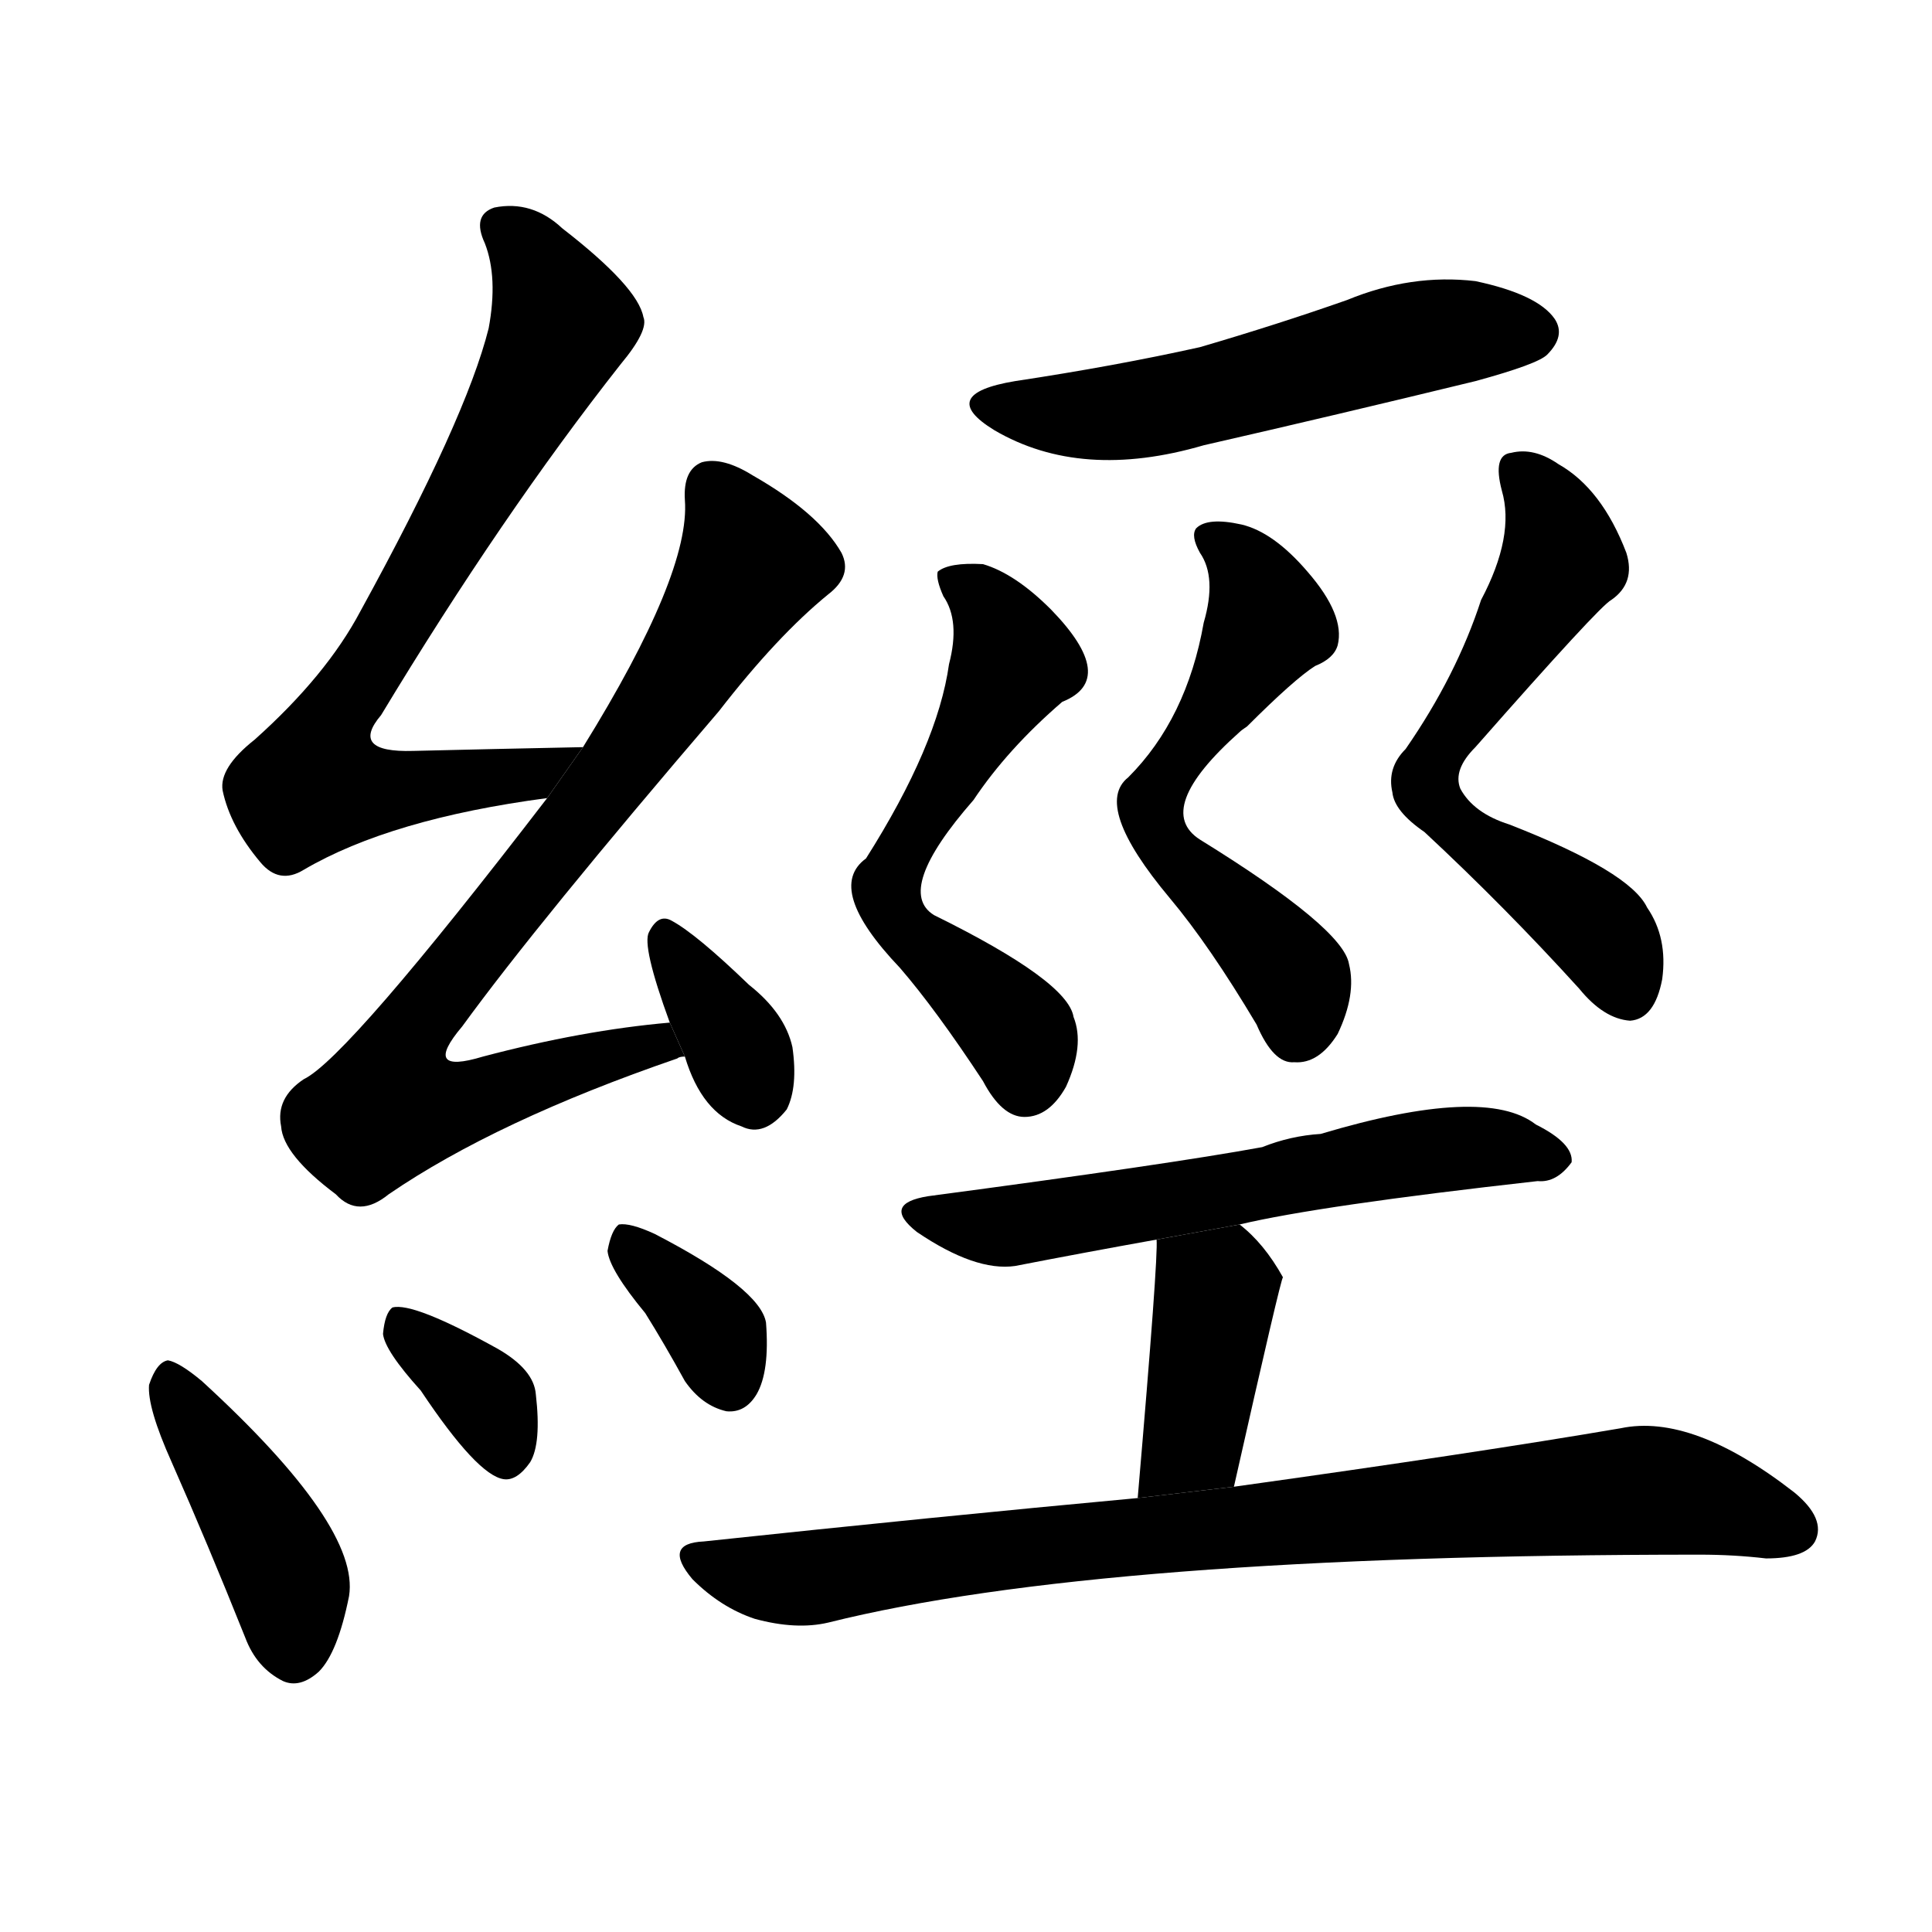<!-- u7d93_jing1_classic_works_pass_through -->
<!-- 7D93 -->
<!--  -->
<!--  -->
<svg viewBox="0 0 1024 1024">
  <g transform="scale(1, -1) translate(0, -900)">
    <path d="M 309 504 Q 260 503 219 502 Q 185 501 202 521 Q 266 627 329 707 Q 344 725 341 732 Q 338 748 298 779 Q 282 794 262 790 Q 250 786 257 771 Q 264 753 259 726 Q 247 678 191 576 Q 173 542 135 508 Q 116 493 118 481 Q 122 462 138 443 Q 148 431 161 439 Q 207 466 290 477 L 309 504 Z"></path>
    <path d="M 355 358 Q 309 354 256 340 Q 223 330 245 356 Q 285 411 381 523 Q 412 563 439 585 Q 452 595 446 607 Q 434 628 399 648 Q 383 658 372 655 Q 362 651 363 635 Q 366 596 309 504 L 290 477 Q 184 339 161 328 Q 146 318 149 303 Q 150 288 178 267 Q 190 254 206 267 Q 263 306 359 339 Q 360 340 363 340 L 355 358 Z"></path>
    <path d="M 363 340 Q 372 310 393 303 Q 405 297 417 312 Q 423 324 420 345 Q 416 363 397 378 Q 369 405 356 412 Q 349 416 344 406 Q 340 399 355 358 L 363 340 Z"></path>
    <path d="M 91 125 Q 110 82 130 32 Q 136 16 150 9 Q 159 5 169 14 Q 179 24 185 54 Q 191 91 107 168 Q 95 178 89 179 Q 83 178 79 166 Q 78 154 91 125 Z"></path>
    <path d="M 223 163 Q 253 118 267 116 Q 274 115 281 125 Q 287 135 284 161 Q 283 174 264 185 Q 219 210 208 207 Q 204 204 203 193 Q 204 184 223 163 Z"></path>
    <path d="M 342 204 Q 352 188 363 168 Q 372 155 385 152 Q 395 151 401 161 Q 408 173 406 199 Q 403 217 347 246 Q 334 252 328 251 Q 324 248 322 237 Q 323 227 342 204 Z"></path>
    <path d="M 538 698 Q 496 691 527 672 Q 573 645 638 664 Q 708 680 782 698 Q 815 707 820 712 Q 830 722 824 731 Q 815 744 782 751 Q 748 755 714 741 Q 677 728 636 716 Q 591 706 538 698 Z"></path>
    <path d="M 503 548 Q 497 505 459 445 Q 437 429 477 387 Q 496 365 521 327 Q 531 308 543 308 Q 556 308 565 324 Q 575 346 569 361 Q 566 380 495 415 Q 474 428 516 476 Q 534 503 563 528 Q 593 540 557 577 Q 538 596 521 601 Q 503 602 497 597 Q 496 593 500 584 Q 509 571 503 548 Z"></path>
    <path d="M 638 570 Q 629 519 598 488 Q 579 473 620 424 Q 641 399 666 357 Q 675 336 686 337 Q 699 336 709 352 Q 719 373 715 389 Q 712 408 636 455 Q 611 471 657 512 Q 658 513 661 515 Q 686 540 697 547 Q 707 551 709 558 Q 713 574 693 597 Q 675 618 658 622 Q 640 626 634 620 Q 631 616 636 607 Q 645 594 638 570 Z"></path>
    <path d="M 785 582 Q 772 542 745 503 Q 735 493 738 480 Q 739 470 755 459 Q 798 419 837 376 Q 850 360 864 359 Q 877 360 881 381 Q 884 403 873 419 Q 864 438 800 463 Q 781 469 774 482 Q 770 492 782 504 Q 848 579 854 582 Q 867 591 862 607 Q 849 641 826 654 Q 813 663 801 660 Q 791 659 796 640 Q 803 616 785 582 Z"></path>
    <path d="M 657 251 Q 699 261 815 274 Q 825 273 833 284 Q 834 294 814 304 Q 787 325 700 299 Q 684 298 669 292 Q 620 283 492 266 Q 467 262 486 247 Q 517 226 538 229 Q 574 236 613 243 L 657 251 Z"></path>
    <path d="M 654 112 Q 679 223 680 223 Q 670 241 657 251 L 613 243 Q 614 234 603 106 L 654 112 Z"></path>
    <path d="M 603 106 Q 495 96 373 83 Q 351 82 367 63 Q 382 48 400 42 Q 422 36 439 40 Q 583 76 901 76 Q 919 76 936 74 Q 957 74 962 83 Q 968 95 951 109 Q 897 151 859 143 Q 783 130 654 112 L 603 106 Z"></path>
  </g>
</svg>

